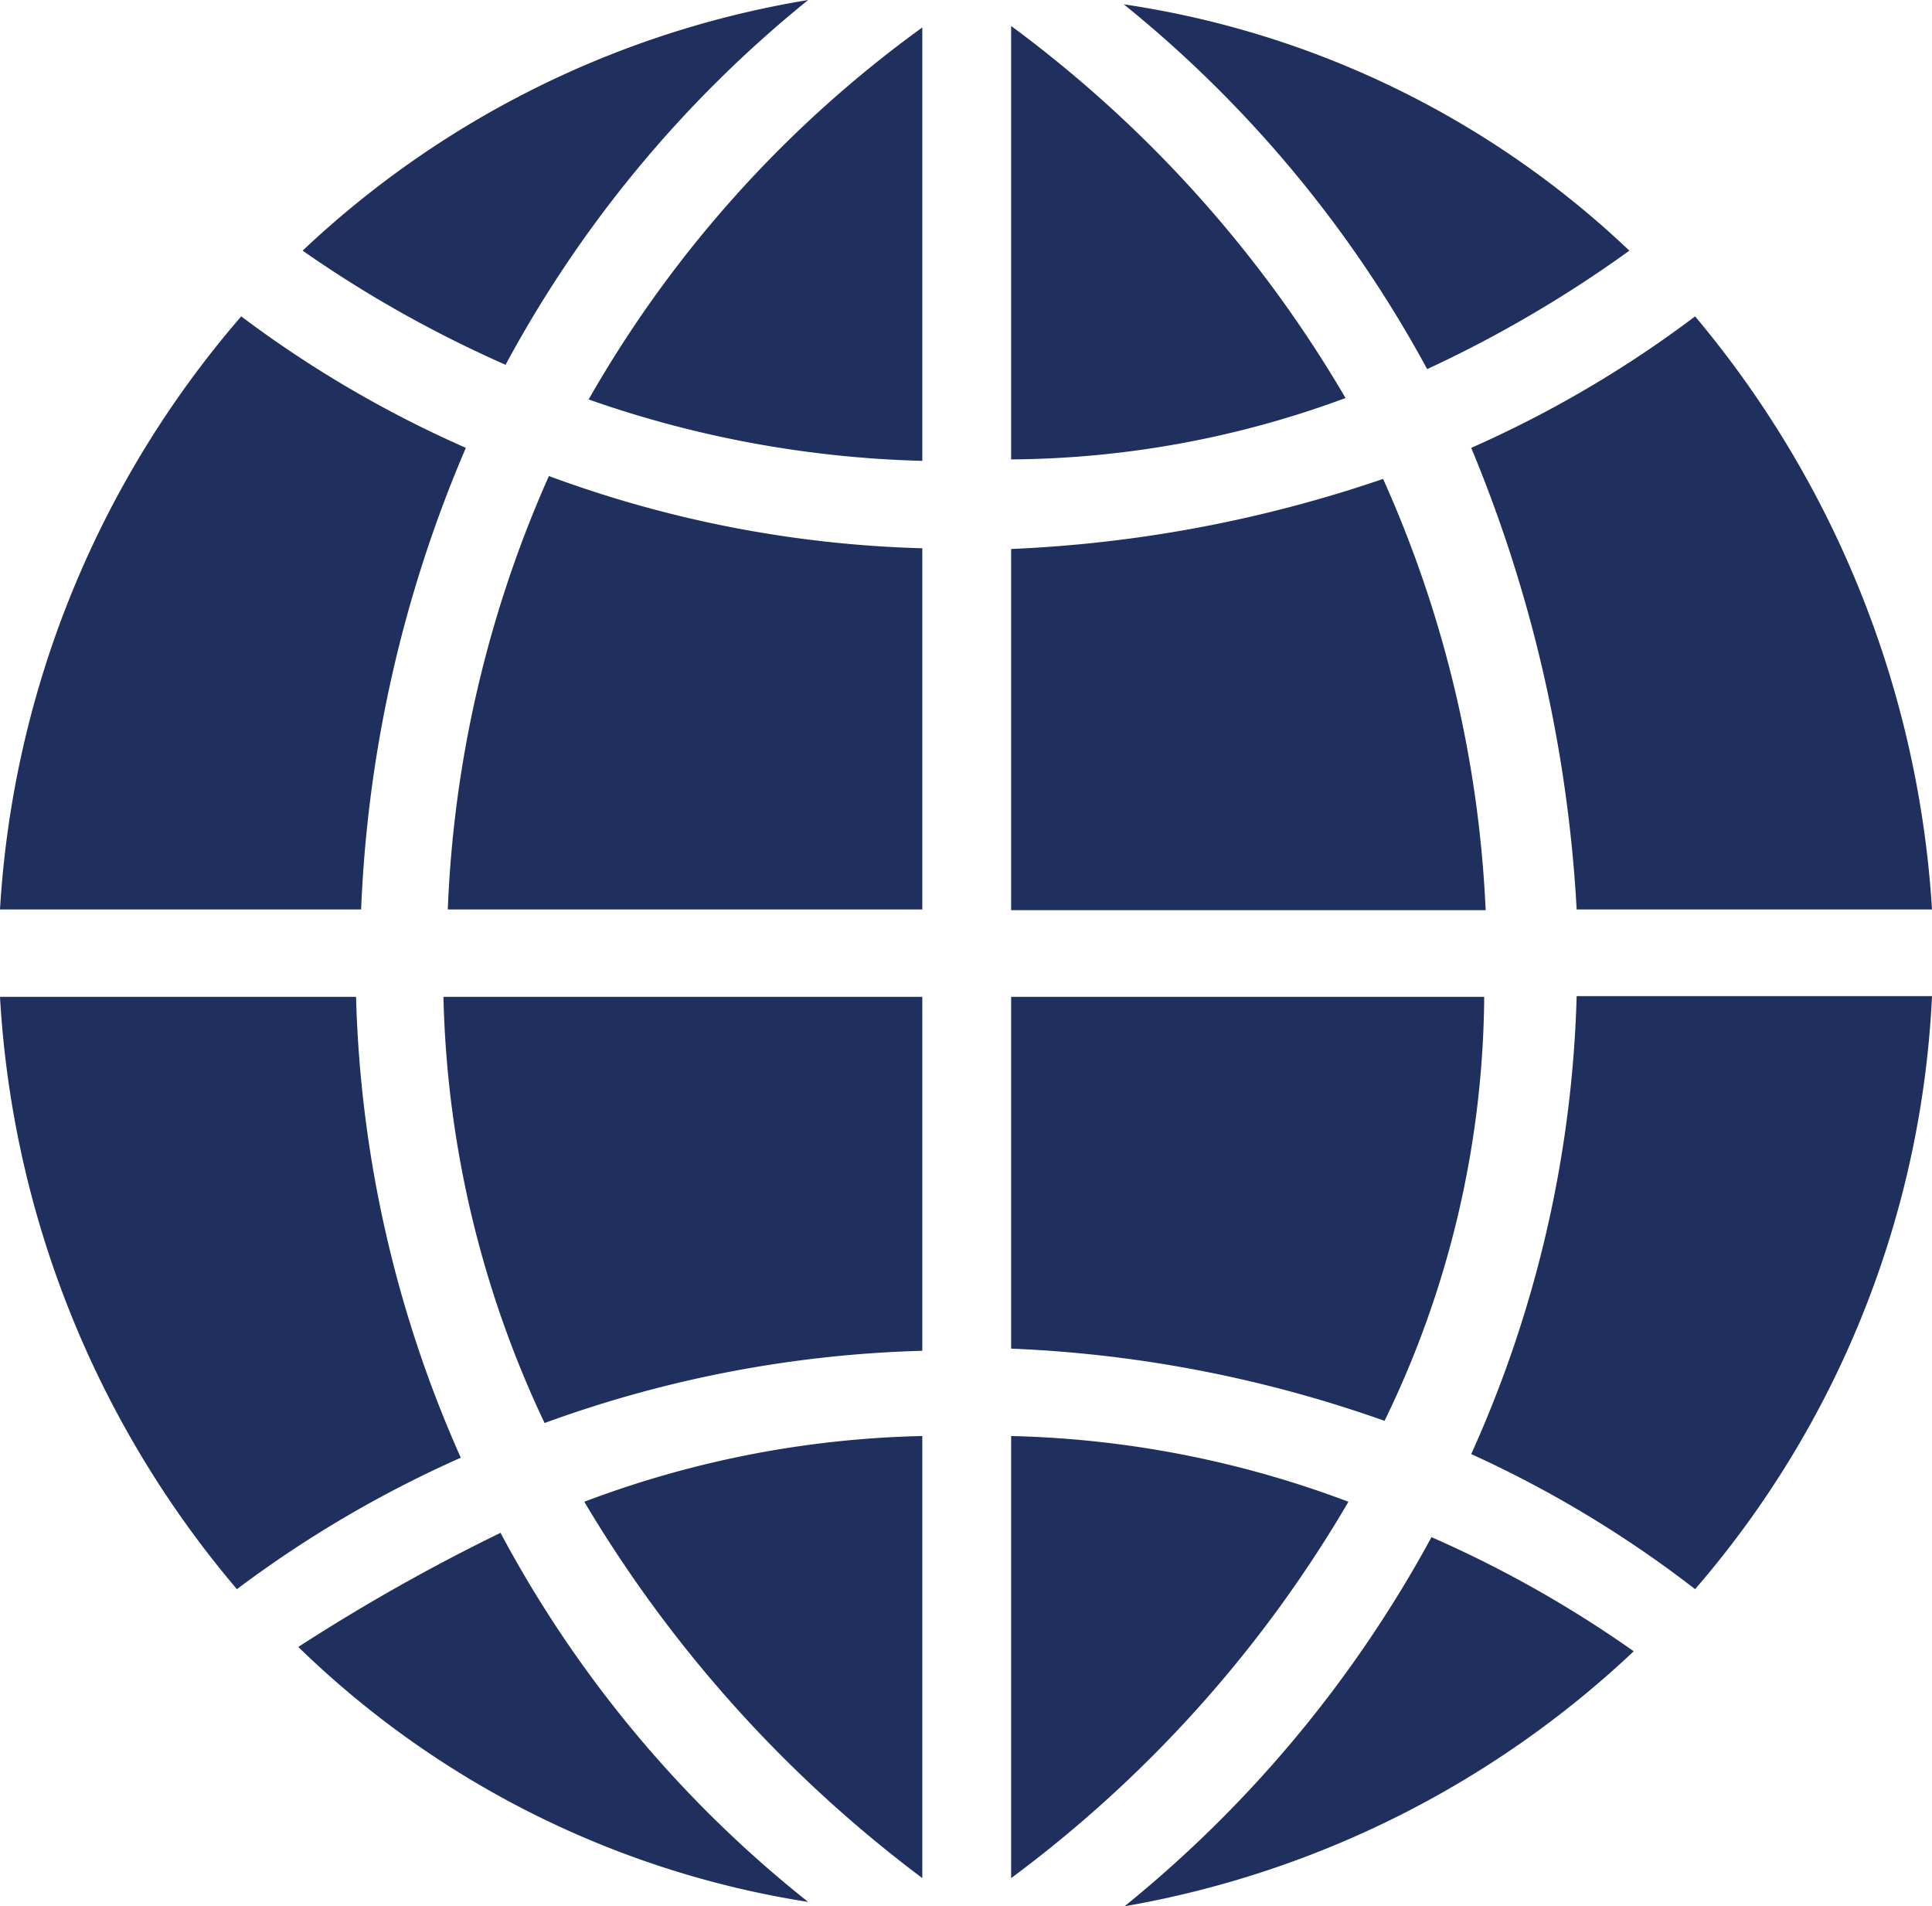 <svg xmlns="http://www.w3.org/2000/svg" viewBox="0 0 26.75 26.39"><defs><style>.cls-1{fill:#1f305f;}</style></defs><title>Asset 6</title><g id="Layer_2" data-name="Layer 2"><g id="Layer_1-2" data-name="Layer 1"><path class="cls-1" d="M19.76,5.11a17,17,0,0,0,2.8-1.64,12.9,12.9,0,0,0-7-3.41A16.72,16.72,0,0,1,19.76,5.11Z"/><path class="cls-1" d="M7.54,19.7a16.54,16.54,0,0,1,5.23-1V13.8H6.14A14.52,14.52,0,0,0,7.54,19.7Z"/><path class="cls-1" d="M6.2,12.59h6.57v-5a16.13,16.13,0,0,1-5.17-1A16.33,16.33,0,0,0,6.2,12.59Z"/><path class="cls-1" d="M8.15,5.53a15.08,15.08,0,0,0,4.62.85v-6A16.35,16.35,0,0,0,8.15,5.53Z"/><path class="cls-1" d="M18.67,20.79A14.12,14.12,0,0,0,14,19.88V26A17.44,17.44,0,0,0,18.67,20.79Z"/><path class="cls-1" d="M15.57,26.39a13.68,13.68,0,0,0,7.05-3.53,16,16,0,0,0-2.8-1.58A17,17,0,0,1,15.57,26.39Z"/><path class="cls-1" d="M20.55,13.8H14v4.87a17.59,17.59,0,0,1,5.17,1A13.61,13.61,0,0,0,20.55,13.8Z"/><path class="cls-1" d="M14,.36v6a13.54,13.54,0,0,0,4.63-.85A17.18,17.18,0,0,0,14,.36Z"/><path class="cls-1" d="M11.19,0a13.34,13.34,0,0,0-7,3.47A16.59,16.59,0,0,0,7,5.05,16.61,16.61,0,0,1,11.19,0Z"/><path class="cls-1" d="M12.77,26V19.88a14.06,14.06,0,0,0-4.68.91A18,18,0,0,0,12.77,26Z"/><path class="cls-1" d="M6.93,21.22a26.72,26.72,0,0,0-2.8,1.58,13,13,0,0,0,7.06,3.53A16.33,16.33,0,0,1,6.93,21.22Z"/><path class="cls-1" d="M6.45,6.2A15.71,15.71,0,0,1,3.34,4.38,13.79,13.79,0,0,0,0,12.59H5A18.06,18.06,0,0,1,6.45,6.2Z"/><path class="cls-1" d="M4.93,13.8H0A13.88,13.88,0,0,0,3.28,22a15.93,15.93,0,0,1,3.1-1.82A16.73,16.73,0,0,1,4.93,13.8Z"/><path class="cls-1" d="M19.15,6.63A18.29,18.29,0,0,1,14,7.6v5h6.57A16.33,16.33,0,0,0,19.15,6.63Z"/><path class="cls-1" d="M20.37,20.13A15.64,15.64,0,0,1,23.47,22a13.52,13.52,0,0,0,3.28-8.21H21.83A16.48,16.48,0,0,1,20.37,20.13Z"/><path class="cls-1" d="M20.37,6.2a19.38,19.38,0,0,1,1.46,6.39h4.92a14.11,14.11,0,0,0-3.28-8.21A15.64,15.64,0,0,1,20.37,6.2Z"/></g></g></svg>